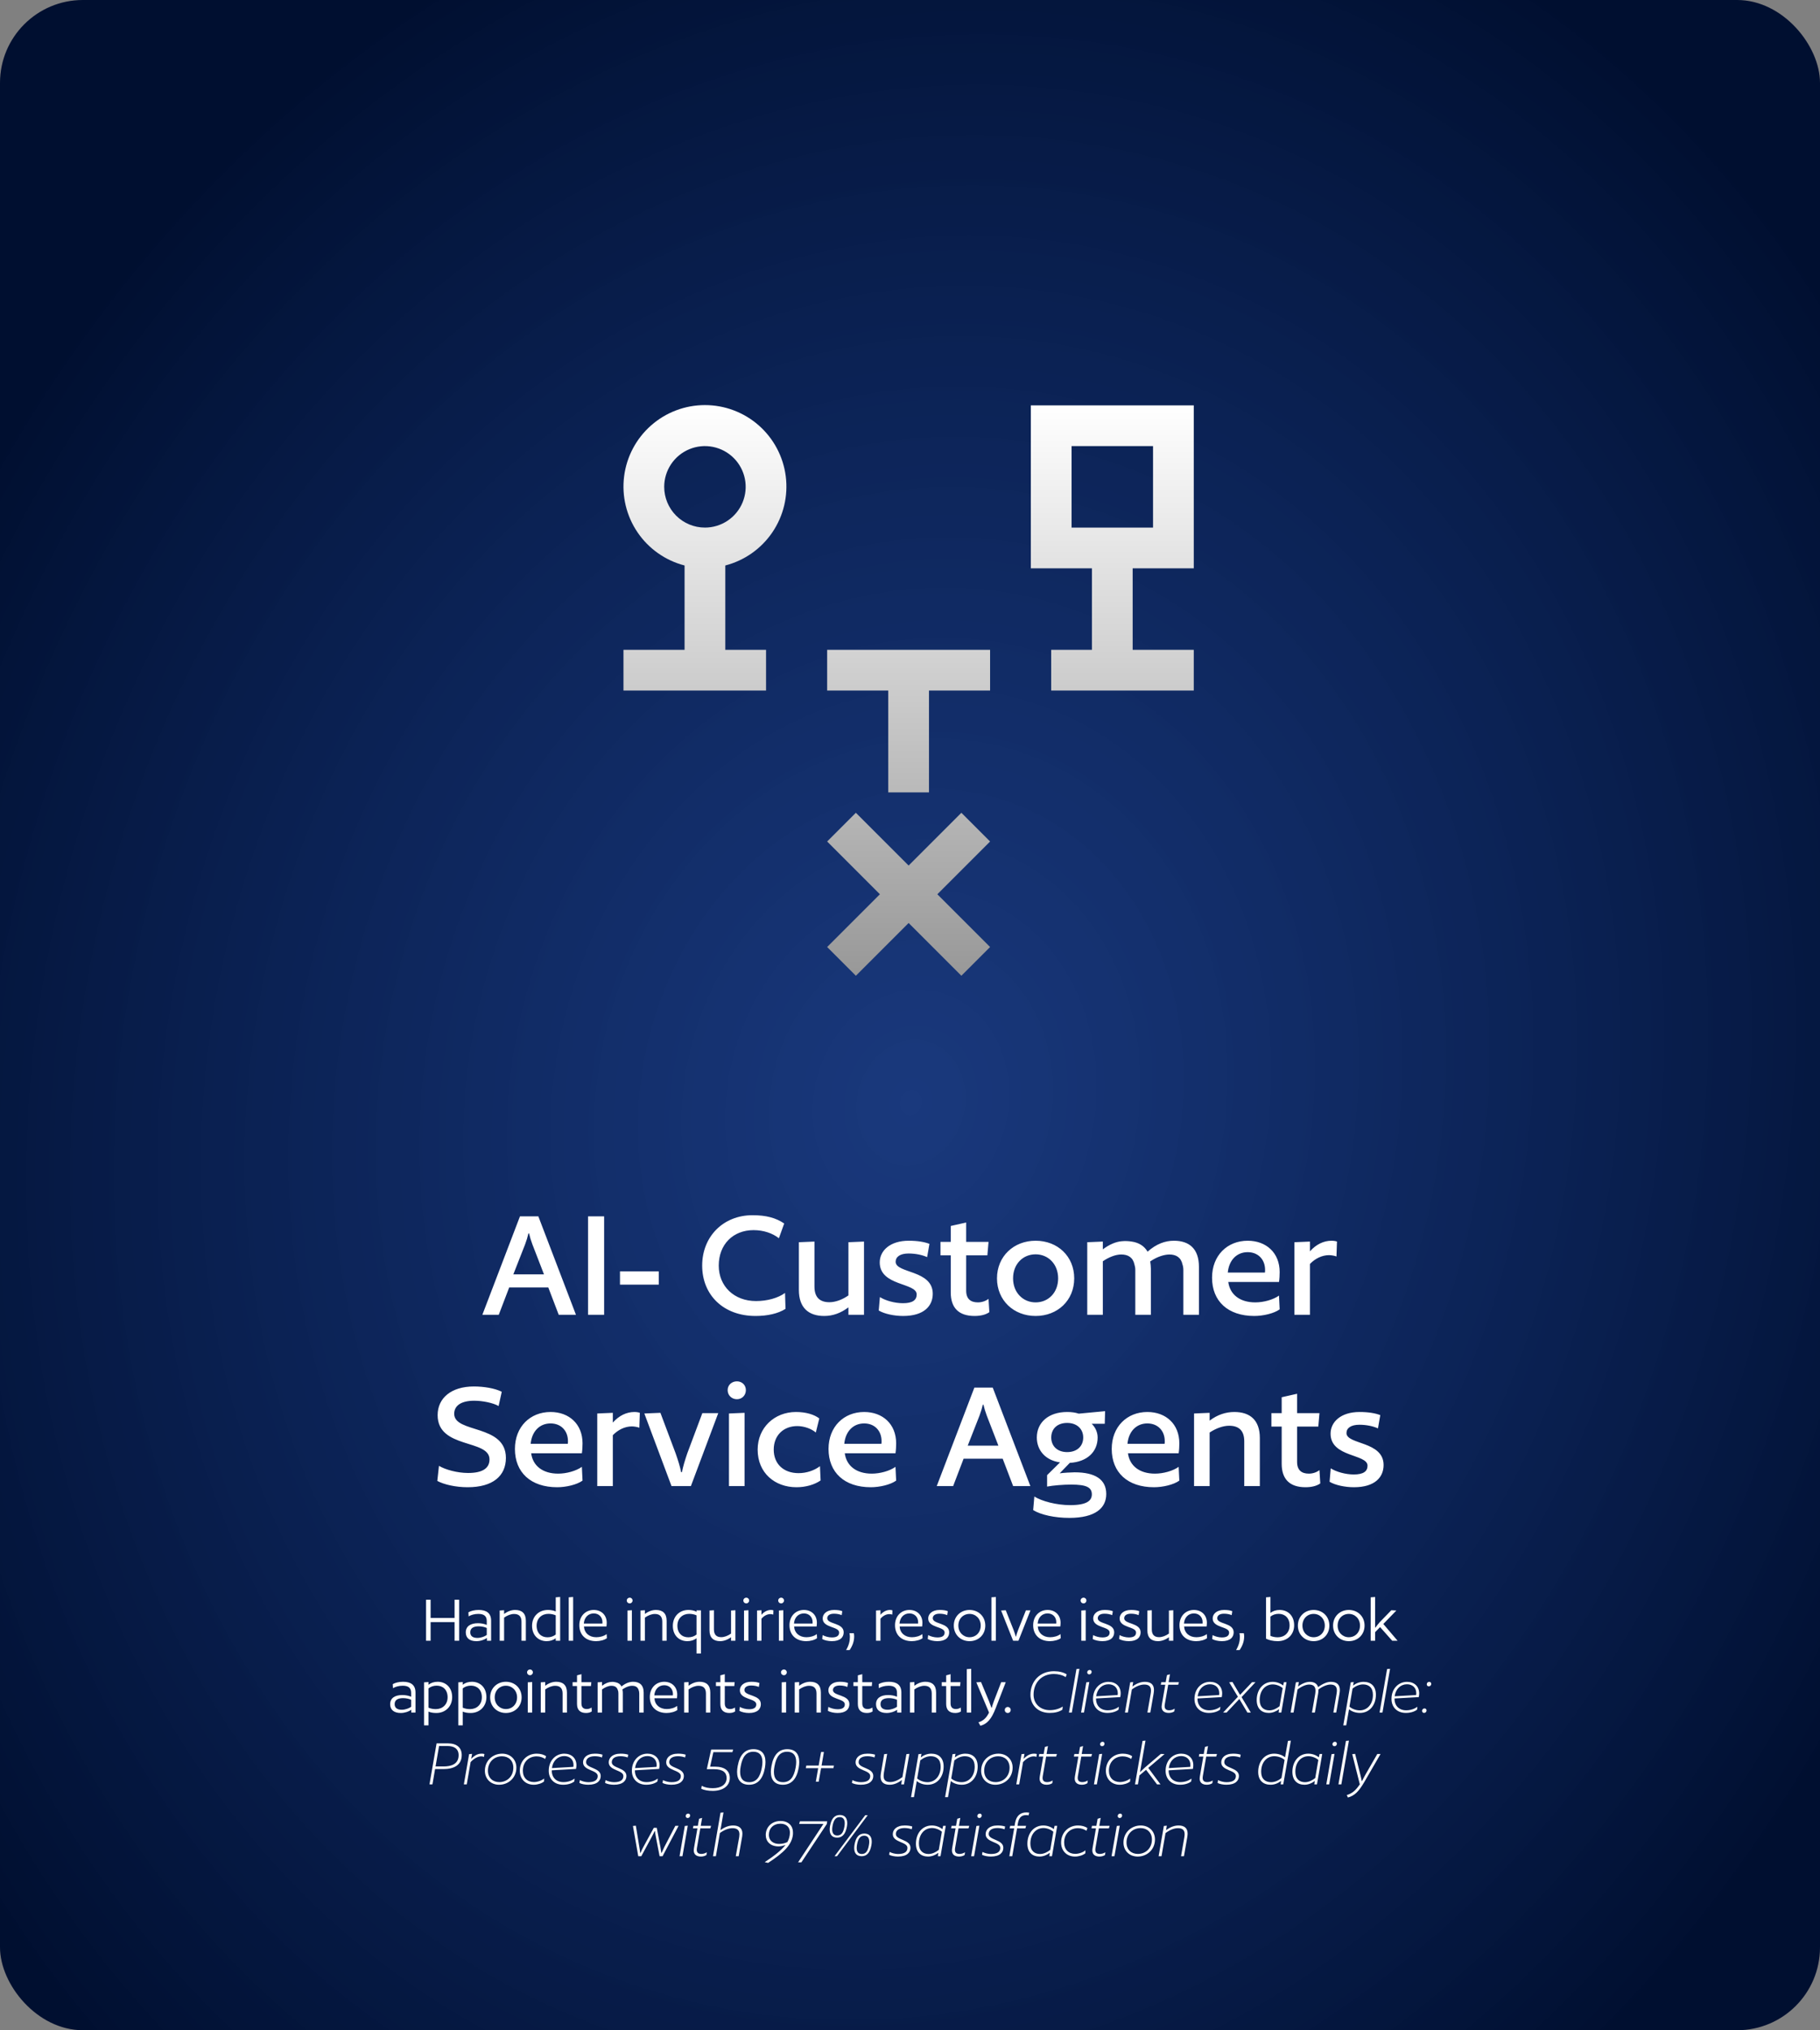 <svg width="659" height="735" viewBox="0 0 659 735" fill="none" xmlns="http://www.w3.org/2000/svg">
<rect x="0" y="0" width="659" height="735" fill="#808080" stroke="none"/>
<rect width="659" height="735" rx="30" fill="url(#paint0_radial_204_1421)"/>
<path d="M208.552 476H202.312L198.532 466.1H184.372L180.592 476H174.652L188.272 440.36H194.932L208.552 476ZM196.972 461.36L192.772 450.5C192.232 449.06 191.872 447.86 191.572 446.54H191.332C191.032 447.86 190.672 449.06 190.132 450.5L185.872 461.36H196.972ZM218.748 440.36V476H212.928V440.36H218.748ZM238.528 460.28V465.08H224.488V460.28H238.528ZM284.428 473.84C281.728 475.58 277.828 476.42 273.568 476.42C261.928 476.42 254.248 468.8 254.248 458.18C254.248 447.68 261.868 439.94 272.488 439.94C277.408 439.94 280.948 440.9 283.948 442.94L282.028 448.28C279.748 446.48 276.508 445.34 272.848 445.34C265.468 445.34 260.248 450.5 260.248 458.18C260.248 465.62 265.768 471.02 273.748 471.02C277.768 471.02 281.728 469.94 284.248 468.08L284.428 473.84ZM312.845 449.48V476H307.205V473.3C304.325 475.46 301.445 476.42 298.445 476.42C292.865 476.42 289.265 473.54 289.265 467V449.72L294.905 449.48V465.8C294.905 469.7 296.885 471.44 300.305 471.44C302.585 471.44 305.045 470.48 307.205 468.98V449.72L312.845 449.48ZM336.541 450.32L335.701 455.12C334.021 454.34 331.561 453.8 328.981 453.8C325.921 453.8 324.301 455 324.301 456.8C324.301 461.06 337.741 459.68 337.741 468.38C337.741 472.76 334.621 476.42 327.001 476.42C323.701 476.42 320.161 475.64 318.181 474.44L318.601 469.58C320.581 470.84 323.941 471.8 326.941 471.8C330.361 471.8 331.921 470.72 331.921 468.62C331.921 464.3 318.541 465.68 318.541 457.04C318.541 452.78 322.261 449.18 329.041 449.18C332.161 449.18 334.741 449.6 336.541 450.32ZM357.937 449.6L357.517 454.46H349.837V467.24C349.837 470.24 351.457 471.5 354.097 471.5C355.597 471.5 356.977 470.96 357.937 470.24L358.237 475.04C356.977 475.94 355.117 476.42 352.897 476.42C347.077 476.42 344.257 473.42 344.257 467.9V454.46H340.537V449.6H344.257V443.84L349.837 442.58V449.6H357.937ZM388.959 462.8C388.959 470.78 382.959 476.42 374.979 476.42C367.059 476.42 360.999 470.78 360.999 462.8C360.999 454.82 367.059 449.18 374.979 449.18C382.959 449.18 388.959 454.82 388.959 462.8ZM383.139 462.8C383.139 457.64 379.539 454.1 374.979 454.1C370.359 454.1 366.819 457.64 366.819 462.8C366.819 467.96 370.419 471.5 374.979 471.5C379.599 471.5 383.139 467.96 383.139 462.8ZM434.119 476H428.479V459.8C428.479 459.02 428.359 458.36 428.179 457.82C427.639 455.24 425.899 454.16 423.379 454.16C423.079 454.16 422.779 454.22 422.539 454.22C420.619 454.46 418.459 455.3 416.479 456.68C416.599 457.52 416.719 458.42 416.719 459.32V476H411.079V459.8C411.079 459.02 410.959 458.36 410.779 457.82C410.239 455.24 408.499 454.16 405.979 454.16C403.879 454.16 401.419 455.18 399.319 456.62V476H393.679V449.72L399.319 449.48V452.3C401.719 450.5 404.059 449.54 406.159 449.36C407.479 449.24 408.619 449.3 409.759 449.48C412.279 449.84 414.319 451.04 415.519 453.14C418.699 450.32 421.879 449.18 425.059 449.18C430.579 449.18 434.119 452.06 434.119 458.6V476ZM463.11 464.12H444.75C445.35 468.68 448.95 471.5 454.53 471.5C457.53 471.5 461.01 470.54 463.11 469.04L463.35 474.02C461.31 475.52 457.35 476.42 454.17 476.42C444.63 476.42 438.87 471.08 438.87 462.56C438.87 454.52 444.39 449.18 451.77 449.18C458.49 449.18 463.35 453.56 463.35 460.52C463.35 461.54 463.29 462.98 463.11 464.12ZM451.77 453.32C447.81 453.32 444.99 456.2 444.57 460.7H458.01C458.07 460.46 458.07 460.04 458.07 459.74C458.07 455.96 455.55 453.32 451.77 453.32ZM484.099 449.48L483.919 454.88C483.319 454.64 482.119 454.4 481.219 454.4C478.639 454.4 476.179 455.66 474.319 457.58V476H468.679V449.72L474.319 449.48V453.02C476.539 450.5 479.299 449.18 482.119 449.18C482.839 449.18 483.679 449.3 484.099 449.48ZM181.681 503.86L180.541 509.02C178.561 507.88 174.721 507.1 171.721 507.1C167.041 507.1 164.461 508.84 164.461 511.84C164.461 518.98 183.181 515.5 183.181 527.8C183.181 534.34 178.441 538.42 169.321 538.42C165.001 538.42 160.801 537.46 158.341 536.14L158.941 530.68C161.281 532.06 165.541 533.26 169.501 533.26C174.781 533.26 177.241 531.52 177.241 528.34C177.241 520.96 158.461 524.62 158.461 512.32C158.461 506.2 163.321 501.94 171.601 501.94C175.201 501.94 179.221 502.6 181.681 503.86ZM210.688 526.12H192.328C192.928 530.68 196.528 533.5 202.108 533.5C205.108 533.5 208.588 532.54 210.688 531.04L210.928 536.02C208.888 537.52 204.928 538.42 201.748 538.42C192.208 538.42 186.448 533.08 186.448 524.56C186.448 516.52 191.968 511.18 199.348 511.18C206.068 511.18 210.928 515.56 210.928 522.52C210.928 523.54 210.868 524.98 210.688 526.12ZM199.348 515.32C195.388 515.32 192.568 518.2 192.148 522.7H205.588C205.648 522.46 205.648 522.04 205.648 521.74C205.648 517.96 203.128 515.32 199.348 515.32ZM231.677 511.48L231.497 516.88C230.897 516.64 229.697 516.4 228.797 516.4C226.217 516.4 223.757 517.66 221.897 519.58V538H216.257V511.72L221.897 511.48V515.02C224.117 512.5 226.877 511.18 229.697 511.18C230.417 511.18 231.257 511.3 231.677 511.48ZM260.066 511.6L250.166 538H243.146L233.306 511.72L239.126 511.48L244.646 526.18C245.546 528.76 246.266 531.04 246.626 532.96H246.926C247.286 531.04 248.006 528.64 248.846 526.18L254.306 511.6H260.066ZM266.832 500.08C268.692 500.08 270.072 501.46 270.072 503.26C270.072 505.12 268.692 506.56 266.832 506.56C264.912 506.56 263.472 505.12 263.472 503.26C263.472 501.46 264.912 500.08 266.832 500.08ZM269.592 511.48V538H263.952V511.72L269.592 511.48ZM296.658 513.52L295.398 518.62C293.838 517.24 291.138 516.28 288.678 516.28C283.758 516.28 280.158 519.58 280.158 524.8C280.158 530.02 283.758 533.32 289.158 533.32C292.038 533.32 294.858 532.36 296.898 530.8L297.138 535.96C294.978 537.46 291.858 538.42 288.378 538.42C280.638 538.42 274.338 533.32 274.338 524.8C274.338 516.82 280.458 511.18 288.198 511.18C291.798 511.18 294.798 512.08 296.658 513.52ZM324.243 526.12H305.883C306.482 530.68 310.083 533.5 315.663 533.5C318.663 533.5 322.143 532.54 324.243 531.04L324.483 536.02C322.443 537.52 318.483 538.42 315.303 538.42C305.763 538.42 300.003 533.08 300.003 524.56C300.003 516.52 305.523 511.18 312.903 511.18C319.623 511.18 324.483 515.56 324.483 522.52C324.483 523.54 324.423 524.98 324.243 526.12ZM312.903 515.32C308.943 515.32 306.123 518.2 305.703 522.7H319.143C319.203 522.46 319.203 522.04 319.203 521.74C319.203 517.96 316.683 515.32 312.903 515.32ZM373.083 538H366.843L363.063 528.1H348.903L345.123 538H339.183L352.803 502.36H359.463L373.083 538ZM361.503 523.36L357.303 512.5C356.763 511.06 356.403 509.86 356.103 508.54H355.863C355.563 509.86 355.203 511.06 354.663 512.5L350.403 523.36H361.503ZM400.14 510.88L400.02 515.44H395.28C396.6 516.7 397.44 518.5 397.44 520.42C397.44 525.64 393.6 529.24 387.36 529.6L383.7 533.38C385.02 533.2 387.84 533.02 389.1 533.02C396.66 533.02 400.56 535.66 400.56 540.88C400.56 545.92 396.66 549.52 387.18 549.52C382.02 549.52 376.92 548.44 374.1 546.7L374.52 541.78C377.16 543.46 382.5 544.9 387.48 544.9C393.54 544.9 395.34 543.28 395.34 541C395.34 538.42 393.3 537.46 387.84 537.46C385.02 537.46 381.36 537.76 379.14 538.18V534.04L383.82 529.42C378.54 528.7 375.42 525.04 375.42 520.42C375.42 514.96 379.68 511.18 386.4 511.18C387.96 511.18 389.34 511.36 390.6 511.78L400.14 510.88ZM392.22 520.42C392.22 517.36 390 515.14 386.4 515.14C382.8 515.14 380.64 517.3 380.64 520.42C380.64 523.48 382.8 525.7 386.4 525.7C390 525.7 392.22 523.54 392.22 520.42ZM426.782 526.12H408.422C409.022 530.68 412.622 533.5 418.202 533.5C421.202 533.5 424.682 532.54 426.782 531.04L427.022 536.02C424.982 537.52 421.022 538.42 417.842 538.42C408.302 538.42 402.542 533.08 402.542 524.56C402.542 516.52 408.062 511.18 415.442 511.18C422.162 511.18 427.022 515.56 427.022 522.52C427.022 523.54 426.962 524.98 426.782 526.12ZM415.442 515.32C411.482 515.32 408.662 518.2 408.242 522.7H421.682C421.742 522.46 421.742 522.04 421.742 521.74C421.742 517.96 419.222 515.32 415.442 515.32ZM456.171 538H450.531V521.8C450.531 517.9 448.551 516.16 445.071 516.16C442.731 516.16 440.151 517.18 437.991 518.62V538H432.351V511.72L437.991 511.48V514.3C440.871 512.14 443.871 511.18 446.931 511.18C452.571 511.18 456.171 514.06 456.171 520.6V538ZM477.761 511.6L477.341 516.46H469.661V529.24C469.661 532.24 471.281 533.5 473.921 533.5C475.421 533.5 476.801 532.96 477.761 532.24L478.061 537.04C476.801 537.94 474.941 538.42 472.721 538.42C466.901 538.42 464.081 535.42 464.081 529.9V516.46H460.361V511.6H464.081V505.84L469.661 504.58V511.6H477.761ZM499.783 512.32L498.943 517.12C497.263 516.34 494.803 515.8 492.223 515.8C489.163 515.8 487.543 517 487.543 518.8C487.543 523.06 500.983 521.68 500.983 530.38C500.983 534.76 497.863 538.42 490.243 538.42C486.943 538.42 483.403 537.64 481.423 536.44L481.843 531.58C483.823 532.84 487.183 533.8 490.183 533.8C493.603 533.8 495.163 532.72 495.163 530.62C495.163 526.3 481.783 527.68 481.783 519.04C481.783 514.78 485.503 511.18 492.283 511.18C495.403 511.18 497.983 511.6 499.783 512.32Z" fill="white"/>
<path d="M166.247 579.15V594H164.597V587.25H155.922V594H154.272V579.15H155.922V585.75H164.597V579.15H166.247ZM177.827 594H176.302V593C175.377 593.65 173.952 594.15 172.477 594.15C170.002 594.15 168.652 592.975 168.652 590.975C168.652 588.725 170.402 587.65 173.102 587.65C174.227 587.65 175.552 587.925 176.252 588.275V586.875C176.252 585.025 175.202 584.275 173.177 584.275C171.777 584.275 170.477 584.675 169.677 585.175L169.602 583.7C170.502 583.175 171.852 582.85 173.327 582.85C176.177 582.85 177.827 584.025 177.827 586.725V594ZM176.252 591.9V589.375C175.552 589.025 174.402 588.775 173.352 588.775C171.477 588.775 170.277 589.4 170.277 590.95C170.277 592.4 171.352 592.975 172.852 592.975C174.127 592.975 175.527 592.45 176.252 591.9ZM190.403 594H188.828V587.1C188.828 585.175 187.878 584.3 186.128 584.3C184.953 584.3 183.653 584.825 182.528 585.625V594H180.928V583.05L182.528 582.95V584.3C183.878 583.3 185.228 582.85 186.528 582.85C188.953 582.85 190.403 584.05 190.403 586.75V594ZM202.826 578.15V594H201.226V593.1C200.276 593.8 199.151 594.15 197.926 594.15C195.026 594.15 192.651 592.1 192.651 588.575C192.651 585.225 195.026 582.85 198.401 582.85C199.426 582.85 200.451 583.025 201.226 583.4V578.275L202.826 578.15ZM201.226 584.8C200.551 584.475 199.501 584.25 198.576 584.25C196.201 584.25 194.301 585.85 194.301 588.55C194.301 591.225 195.976 592.75 198.226 592.75C199.351 592.75 200.351 592.425 201.226 591.75V584.8ZM207.528 578.15V594H205.928V578.275L207.528 578.15ZM219.59 588.825H211.44C211.59 591.2 213.34 592.725 215.915 592.725C217.29 592.725 218.765 592.3 219.665 591.575L219.74 593.075C218.89 593.725 217.265 594.15 215.84 594.15C212.19 594.15 209.765 591.95 209.765 588.375C209.765 585.075 211.99 582.85 214.99 582.85C217.74 582.85 219.69 584.7 219.69 587.5C219.69 587.9 219.64 588.425 219.59 588.825ZM214.99 584.1C213.015 584.1 211.565 585.525 211.39 587.775H218.115C218.14 587.65 218.14 587.475 218.14 587.3C218.14 585.45 216.89 584.1 214.99 584.1ZM228.018 578.4C228.593 578.4 229.043 578.85 229.043 579.425C229.043 580.025 228.593 580.475 228.018 580.475C227.418 580.475 226.943 580.025 226.943 579.425C226.943 578.85 227.418 578.4 228.018 578.4ZM228.793 582.95V594H227.193V583.05L228.793 582.95ZM241.379 594H239.804V587.1C239.804 585.175 238.854 584.3 237.104 584.3C235.929 584.3 234.629 584.825 233.504 585.625V594H231.904V583.05L233.504 582.95V584.3C234.854 583.3 236.204 582.85 237.504 582.85C239.929 582.85 241.379 584.05 241.379 586.75V594ZM253.802 583V598.625H252.202V593.1C251.227 593.825 250.127 594.15 248.877 594.15C245.952 594.15 243.627 592.125 243.627 588.6C243.627 585.225 245.977 582.85 249.252 582.85C250.327 582.85 251.402 583.05 252.202 583.525V583H253.802ZM252.202 584.8C251.527 584.475 250.477 584.25 249.552 584.25C247.177 584.25 245.277 585.85 245.277 588.55C245.277 591.225 246.952 592.75 249.227 592.75C250.327 592.75 251.377 592.425 252.202 591.75V584.8ZM266.279 582.95V594H264.704V592.725C263.354 593.7 262.004 594.15 260.754 594.15C258.379 594.15 256.904 592.95 256.904 590.25V583.05L258.504 582.95V589.875C258.504 591.825 259.454 592.7 261.154 592.7C262.304 592.7 263.579 592.2 264.704 591.4V583.05L266.279 582.95ZM270.229 578.4C270.804 578.4 271.254 578.85 271.254 579.425C271.254 580.025 270.804 580.475 270.229 580.475C269.629 580.475 269.154 580.025 269.154 579.425C269.154 578.85 269.629 578.4 270.229 578.4ZM271.004 582.95V594H269.404V583.05L271.004 582.95ZM280.041 583L279.991 584.525C279.716 584.425 279.266 584.35 278.916 584.35C277.716 584.35 276.566 585.025 275.716 586.025V594H274.116V583.05L275.716 582.95V584.6C276.616 583.525 277.866 582.85 279.141 582.85C279.466 582.85 279.841 582.9 280.041 583ZM282.852 578.4C283.427 578.4 283.877 578.85 283.877 579.425C283.877 580.025 283.427 580.475 282.852 580.475C282.252 580.475 281.777 580.025 281.777 579.425C281.777 578.85 282.252 578.4 282.852 578.4ZM283.627 582.95V594H282.027V583.05L283.627 582.95ZM295.688 588.825H287.538C287.688 591.2 289.438 592.725 292.013 592.725C293.388 592.725 294.863 592.3 295.763 591.575L295.838 593.075C294.988 593.725 293.363 594.15 291.938 594.15C288.288 594.15 285.863 591.95 285.863 588.375C285.863 585.075 288.088 582.85 291.088 582.85C293.838 582.85 295.788 584.7 295.788 587.5C295.788 587.9 295.738 588.425 295.688 588.825ZM291.088 584.1C289.113 584.1 287.663 585.525 287.488 587.775H294.213C294.238 587.65 294.238 587.475 294.238 587.3C294.238 585.45 292.988 584.1 291.088 584.1ZM304.986 583.3L304.761 584.725C304.061 584.425 303.111 584.2 301.986 584.2C300.386 584.2 299.536 584.875 299.536 585.85C299.536 588.1 305.486 587.4 305.486 590.95C305.486 592.7 304.261 594.15 301.211 594.15C299.911 594.15 298.536 593.85 297.711 593.375L297.861 591.95C298.711 592.425 300.036 592.8 301.211 592.8C303.011 592.8 303.836 592.175 303.836 591.025C303.836 588.75 297.886 589.425 297.886 585.925C297.886 584.325 299.286 582.85 302.011 582.85C303.311 582.85 304.261 583 304.986 583.3ZM306.359 597.375C307.359 595.675 307.734 594.15 307.734 592.65C307.734 592.25 307.709 591.75 307.584 591.275H309.159C309.259 591.6 309.284 592.075 309.284 592.45C309.284 594.15 308.709 595.8 307.634 597.375H306.359ZM323.132 583L323.082 584.525C322.807 584.425 322.357 584.35 322.007 584.35C320.807 584.35 319.657 585.025 318.807 586.025V594H317.207V583.05L318.807 582.95V584.6C319.707 583.525 320.957 582.85 322.232 582.85C322.557 582.85 322.932 582.9 323.132 583ZM333.896 588.825H325.746C325.896 591.2 327.646 592.725 330.221 592.725C331.596 592.725 333.071 592.3 333.971 591.575L334.046 593.075C333.196 593.725 331.571 594.15 330.146 594.15C326.496 594.15 324.071 591.95 324.071 588.375C324.071 585.075 326.296 582.85 329.296 582.85C332.046 582.85 333.996 584.7 333.996 587.5C333.996 587.9 333.946 588.425 333.896 588.825ZM329.296 584.1C327.321 584.1 325.871 585.525 325.696 587.775H332.421C332.446 587.65 332.446 587.475 332.446 587.3C332.446 585.45 331.196 584.1 329.296 584.1ZM343.194 583.3L342.969 584.725C342.269 584.425 341.319 584.2 340.194 584.2C338.594 584.2 337.744 584.875 337.744 585.85C337.744 588.1 343.694 587.4 343.694 590.95C343.694 592.7 342.469 594.15 339.419 594.15C338.119 594.15 336.744 593.85 335.919 593.375L336.069 591.95C336.919 592.425 338.244 592.8 339.419 592.8C341.219 592.8 342.044 592.175 342.044 591.025C342.044 588.75 336.094 589.425 336.094 585.925C336.094 584.325 337.494 582.85 340.219 582.85C341.519 582.85 342.469 583 343.194 583.3ZM356.761 588.5C356.761 591.825 354.286 594.15 351.061 594.15C347.861 594.15 345.361 591.825 345.361 588.5C345.361 585.175 347.861 582.85 351.061 582.85C354.286 582.85 356.761 585.175 356.761 588.5ZM355.111 588.5C355.111 586 353.286 584.275 351.061 584.275C348.786 584.275 347.011 586 347.011 588.5C347.011 591 348.836 592.725 351.061 592.725C353.361 592.725 355.111 591 355.111 588.5ZM360.58 578.15V594H358.98V578.275L360.58 578.15ZM373.117 583L368.767 594H366.842L362.492 583.05L364.167 582.95L366.967 590C367.292 590.875 367.617 591.8 367.792 592.475H367.892C368.042 591.8 368.367 590.85 368.692 590L371.467 583H373.117ZM383.921 588.825H375.771C375.921 591.2 377.671 592.725 380.246 592.725C381.621 592.725 383.096 592.3 383.996 591.575L384.071 593.075C383.221 593.725 381.596 594.15 380.171 594.15C376.521 594.15 374.096 591.95 374.096 588.375C374.096 585.075 376.321 582.85 379.321 582.85C382.071 582.85 384.021 584.7 384.021 587.5C384.021 587.9 383.971 588.425 383.921 588.825ZM379.321 584.1C377.346 584.1 375.896 585.525 375.721 587.775H382.446C382.471 587.65 382.471 587.475 382.471 587.3C382.471 585.45 381.221 584.1 379.321 584.1ZM392.349 578.4C392.924 578.4 393.374 578.85 393.374 579.425C393.374 580.025 392.924 580.475 392.349 580.475C391.749 580.475 391.274 580.025 391.274 579.425C391.274 578.85 391.749 578.4 392.349 578.4ZM393.124 582.95V594H391.524V583.05L393.124 582.95ZM402.936 583.3L402.711 584.725C402.011 584.425 401.061 584.2 399.936 584.2C398.336 584.2 397.486 584.875 397.486 585.85C397.486 588.1 403.436 587.4 403.436 590.95C403.436 592.7 402.211 594.15 399.161 594.15C397.861 594.15 396.486 593.85 395.661 593.375L395.811 591.95C396.661 592.425 397.986 592.8 399.161 592.8C400.961 592.8 401.786 592.175 401.786 591.025C401.786 588.75 395.836 589.425 395.836 585.925C395.836 584.325 397.236 582.85 399.961 582.85C401.261 582.85 402.211 583 402.936 583.3ZM412.506 583.3L412.281 584.725C411.581 584.425 410.631 584.2 409.506 584.2C407.906 584.2 407.056 584.875 407.056 585.85C407.056 588.1 413.006 587.4 413.006 590.95C413.006 592.7 411.781 594.15 408.731 594.15C407.431 594.15 406.056 593.85 405.231 593.375L405.381 591.95C406.231 592.425 407.556 592.8 408.731 592.8C410.531 592.8 411.356 592.175 411.356 591.025C411.356 588.75 405.406 589.425 405.406 585.925C405.406 584.325 406.806 582.85 409.531 582.85C410.831 582.85 411.781 583 412.506 583.3ZM424.824 582.95V594H423.249V592.725C421.899 593.7 420.549 594.15 419.299 594.15C416.924 594.15 415.449 592.95 415.449 590.25V583.05L417.049 582.95V589.875C417.049 591.825 417.999 592.7 419.699 592.7C420.849 592.7 422.124 592.2 423.249 591.4V583.05L424.824 582.95ZM436.899 588.825H428.749C428.899 591.2 430.649 592.725 433.224 592.725C434.599 592.725 436.074 592.3 436.974 591.575L437.049 593.075C436.199 593.725 434.574 594.15 433.149 594.15C429.499 594.15 427.074 591.95 427.074 588.375C427.074 585.075 429.299 582.85 432.299 582.85C435.049 582.85 436.999 584.7 436.999 587.5C436.999 587.9 436.949 588.425 436.899 588.825ZM432.299 584.1C430.324 584.1 428.874 585.525 428.699 587.775H435.424C435.449 587.65 435.449 587.475 435.449 587.3C435.449 585.45 434.199 584.1 432.299 584.1ZM446.197 583.3L445.972 584.725C445.272 584.425 444.322 584.2 443.197 584.2C441.597 584.2 440.747 584.875 440.747 585.85C440.747 588.1 446.697 587.4 446.697 590.95C446.697 592.7 445.472 594.15 442.422 594.15C441.122 594.15 439.747 593.85 438.922 593.375L439.072 591.95C439.922 592.425 441.247 592.8 442.422 592.8C444.222 592.8 445.047 592.175 445.047 591.025C445.047 588.75 439.097 589.425 439.097 585.925C439.097 584.325 440.497 582.85 443.222 582.85C444.522 582.85 445.472 583 446.197 583.3ZM447.57 597.375C448.57 595.675 448.945 594.15 448.945 592.65C448.945 592.25 448.92 591.75 448.795 591.275H450.37C450.47 591.6 450.495 592.075 450.495 592.45C450.495 594.15 449.92 595.8 448.845 597.375H447.57ZM468.593 588.4C468.593 591.775 466.168 594.15 462.618 594.15C460.943 594.15 459.418 593.775 458.418 593.25V578.275L460.018 578.15V583.9C460.993 583.175 462.118 582.85 463.343 582.85C466.293 582.85 468.593 584.875 468.593 588.4ZM466.943 588.45C466.943 585.775 465.268 584.25 462.993 584.25C461.893 584.25 460.843 584.575 460.018 585.25V592.225C460.718 592.55 461.668 592.75 462.668 592.75C465.043 592.75 466.943 591.15 466.943 588.45ZM481.346 588.5C481.346 591.825 478.871 594.15 475.646 594.15C472.446 594.15 469.946 591.825 469.946 588.5C469.946 585.175 472.446 582.85 475.646 582.85C478.871 582.85 481.346 585.175 481.346 588.5ZM479.696 588.5C479.696 586 477.871 584.275 475.646 584.275C473.371 584.275 471.596 586 471.596 588.5C471.596 591 473.421 592.725 475.646 592.725C477.946 592.725 479.696 591 479.696 588.5ZM494.09 588.5C494.09 591.825 491.615 594.15 488.39 594.15C485.19 594.15 482.69 591.825 482.69 588.5C482.69 585.175 485.19 582.85 488.39 582.85C491.615 582.85 494.09 585.175 494.09 588.5ZM492.44 588.5C492.44 586 490.615 584.275 488.39 584.275C486.115 584.275 484.34 586 484.34 588.5C484.34 591 486.165 592.725 488.39 592.725C490.69 592.725 492.44 591 492.44 588.5ZM505.609 583.05L500.884 587.925L506.059 594H504.109L499.709 589.05L497.909 590.9V594H496.309V578.275L497.909 578.15V589.25H498.009C498.384 588.725 498.934 588.025 499.559 587.3L503.784 582.95L505.609 583.05ZM150.446 620H148.921V619C147.996 619.65 146.571 620.15 145.096 620.15C142.621 620.15 141.271 618.975 141.271 616.975C141.271 614.725 143.021 613.65 145.721 613.65C146.846 613.65 148.171 613.925 148.871 614.275V612.875C148.871 611.025 147.821 610.275 145.796 610.275C144.396 610.275 143.096 610.675 142.296 611.175L142.221 609.7C143.121 609.175 144.471 608.85 145.946 608.85C148.796 608.85 150.446 610.025 150.446 612.725V620ZM148.871 617.9V615.375C148.171 615.025 147.021 614.775 145.971 614.775C144.096 614.775 142.896 615.4 142.896 616.95C142.896 618.4 143.971 618.975 145.471 618.975C146.746 618.975 148.146 618.45 148.871 617.9ZM163.723 614.425C163.723 617.75 161.323 620.15 158.023 620.15C156.873 620.15 155.948 620 155.148 619.65V624.625H153.548V609.05L155.148 608.95V609.925C156.073 609.2 157.198 608.85 158.473 608.85C161.398 608.85 163.723 610.875 163.723 614.425ZM162.073 614.45C162.073 611.775 160.398 610.25 158.123 610.25C157.023 610.25 155.973 610.575 155.148 611.25V618.225C155.848 618.55 156.798 618.75 157.798 618.75C160.173 618.75 162.073 617.15 162.073 614.45ZM176.125 614.425C176.125 617.75 173.725 620.15 170.425 620.15C169.275 620.15 168.35 620 167.55 619.65V624.625H165.95V609.05L167.55 608.95V609.925C168.475 609.2 169.6 608.85 170.875 608.85C173.8 608.85 176.125 610.875 176.125 614.425ZM174.475 614.45C174.475 611.775 172.8 610.25 170.525 610.25C169.425 610.25 168.375 610.575 167.55 611.25V618.225C168.25 618.55 169.2 618.75 170.2 618.75C172.575 618.75 174.475 617.15 174.475 614.45ZM188.877 614.5C188.877 617.825 186.402 620.15 183.177 620.15C179.977 620.15 177.477 617.825 177.477 614.5C177.477 611.175 179.977 608.85 183.177 608.85C186.402 608.85 188.877 611.175 188.877 614.5ZM187.227 614.5C187.227 612 185.402 610.275 183.177 610.275C180.902 610.275 179.127 612 179.127 614.5C179.127 617 180.952 618.725 183.177 618.725C185.477 618.725 187.227 617 187.227 614.5ZM191.921 604.4C192.496 604.4 192.946 604.85 192.946 605.425C192.946 606.025 192.496 606.475 191.921 606.475C191.321 606.475 190.846 606.025 190.846 605.425C190.846 604.85 191.321 604.4 191.921 604.4ZM192.696 608.95V620H191.096V609.05L192.696 608.95ZM205.283 620H203.708V613.1C203.708 611.175 202.758 610.3 201.008 610.3C199.833 610.3 198.533 610.825 197.408 611.625V620H195.808V609.05L197.408 608.95V610.3C198.758 609.3 200.108 608.85 201.408 608.85C203.833 608.85 205.283 610.05 205.283 612.75V620ZM214.106 609L213.981 610.4H210.531V616.7C210.531 618.125 211.281 618.725 212.481 618.725C213.156 618.725 213.781 618.475 214.206 618.175L214.281 619.575C213.806 619.95 213.031 620.15 212.206 620.15C210.081 620.15 208.931 619.05 208.931 616.9V610.4H207.331V609H208.931V606.525L210.531 606.1V609H214.106ZM233.064 620H231.464V613.1C231.464 612.625 231.389 612.225 231.264 611.9C230.939 610.775 230.114 610.3 228.889 610.3C228.714 610.3 228.564 610.325 228.389 610.325C227.439 610.45 226.389 610.9 225.364 611.625C225.464 612 225.514 612.45 225.514 612.9V620H223.914V613.1C223.914 612.625 223.864 612.225 223.714 611.9C223.414 610.775 222.589 610.3 221.364 610.3C220.289 610.3 219.089 610.825 217.989 611.625V620H216.389V609.05L217.989 608.95V610.3C219.214 609.375 220.389 608.925 221.414 608.9C221.989 608.85 222.514 608.925 222.989 609.05C223.914 609.25 224.614 609.725 225.039 610.55C226.539 609.325 227.964 608.85 229.264 608.85C231.589 608.85 233.064 610.05 233.064 612.75V620ZM245.115 614.825H236.965C237.115 617.2 238.865 618.725 241.44 618.725C242.815 618.725 244.29 618.3 245.19 617.575L245.265 619.075C244.415 619.725 242.79 620.15 241.365 620.15C237.715 620.15 235.29 617.95 235.29 614.375C235.29 611.075 237.515 608.85 240.515 608.85C243.265 608.85 245.215 610.7 245.215 613.5C245.215 613.9 245.165 614.425 245.115 614.825ZM240.515 610.1C238.54 610.1 237.09 611.525 236.915 613.775H243.64C243.665 613.65 243.665 613.475 243.665 613.3C243.665 611.45 242.415 610.1 240.515 610.1ZM257.188 620H255.613V613.1C255.613 611.175 254.663 610.3 252.913 610.3C251.738 610.3 250.438 610.825 249.313 611.625V620H247.713V609.05L249.313 608.95V610.3C250.663 609.3 252.013 608.85 253.313 608.85C255.738 608.85 257.188 610.05 257.188 612.75V620ZM266.01 609L265.885 610.4H262.435V616.7C262.435 618.125 263.185 618.725 264.385 618.725C265.06 618.725 265.685 618.475 266.11 618.175L266.185 619.575C265.71 619.95 264.935 620.15 264.11 620.15C261.985 620.15 260.835 619.05 260.835 616.9V610.4H259.235V609H260.835V606.525L262.435 606.1V609H266.01ZM274.994 609.3L274.769 610.725C274.069 610.425 273.119 610.2 271.994 610.2C270.394 610.2 269.544 610.875 269.544 611.85C269.544 614.1 275.494 613.4 275.494 616.95C275.494 618.7 274.269 620.15 271.219 620.15C269.919 620.15 268.544 619.85 267.719 619.375L267.869 617.95C268.719 618.425 270.044 618.8 271.219 618.8C273.019 618.8 273.844 618.175 273.844 617.025C273.844 614.75 267.894 615.425 267.894 611.925C267.894 610.325 269.294 608.85 272.019 608.85C273.319 608.85 274.269 609 274.994 609.3ZM283.865 604.4C284.44 604.4 284.89 604.85 284.89 605.425C284.89 606.025 284.44 606.475 283.865 606.475C283.265 606.475 282.79 606.025 282.79 605.425C282.79 604.85 283.265 604.4 283.865 604.4ZM284.64 608.95V620H283.04V609.05L284.64 608.95ZM297.227 620H295.652V613.1C295.652 611.175 294.702 610.3 292.952 610.3C291.777 610.3 290.477 610.825 289.352 611.625V620H287.752V609.05L289.352 608.95V610.3C290.702 609.3 292.052 608.85 293.352 608.85C295.777 608.85 297.227 610.05 297.227 612.75V620ZM307.049 609.3L306.824 610.725C306.124 610.425 305.174 610.2 304.049 610.2C302.449 610.2 301.599 610.875 301.599 611.85C301.599 614.1 307.549 613.4 307.549 616.95C307.549 618.7 306.324 620.15 303.274 620.15C301.974 620.15 300.599 619.85 299.774 619.375L299.924 617.95C300.774 618.425 302.099 618.8 303.274 618.8C305.074 618.8 305.899 618.175 305.899 617.025C305.899 614.75 299.949 615.425 299.949 611.925C299.949 610.325 301.349 608.85 304.074 608.85C305.374 608.85 306.324 609 307.049 609.3ZM315.791 609L315.666 610.4H312.216V616.7C312.216 618.125 312.966 618.725 314.166 618.725C314.841 618.725 315.466 618.475 315.891 618.175L315.966 619.575C315.491 619.95 314.716 620.15 313.891 620.15C311.766 620.15 310.616 619.05 310.616 616.9V610.4H309.016V609H310.616V606.525L312.216 606.1V609H315.791ZM326.374 620H324.849V619C323.924 619.65 322.499 620.15 321.024 620.15C318.549 620.15 317.199 618.975 317.199 616.975C317.199 614.725 318.949 613.65 321.649 613.65C322.774 613.65 324.099 613.925 324.799 614.275V612.875C324.799 611.025 323.749 610.275 321.724 610.275C320.324 610.275 319.024 610.675 318.224 611.175L318.149 609.7C319.049 609.175 320.399 608.85 321.874 608.85C324.724 608.85 326.374 610.025 326.374 612.725V620ZM324.799 617.9V615.375C324.099 615.025 322.949 614.775 321.899 614.775C320.024 614.775 318.824 615.4 318.824 616.95C318.824 618.4 319.899 618.975 321.399 618.975C322.674 618.975 324.074 618.45 324.799 617.9ZM338.95 620H337.375V613.1C337.375 611.175 336.425 610.3 334.675 610.3C333.5 610.3 332.2 610.825 331.075 611.625V620H329.475V609.05L331.075 608.95V610.3C332.425 609.3 333.775 608.85 335.075 608.85C337.5 608.85 338.95 610.05 338.95 612.75V620ZM347.773 609L347.648 610.4H344.198V616.7C344.198 618.125 344.948 618.725 346.148 618.725C346.823 618.725 347.448 618.475 347.873 618.175L347.948 619.575C347.473 619.95 346.698 620.15 345.873 620.15C343.748 620.15 342.598 619.05 342.598 616.9V610.4H340.998V609H342.598V606.525L344.198 606.1V609H347.773ZM351.656 604.15V620H350.056V604.275L351.656 604.15ZM364.168 609L360.568 618.3C358.993 622.475 357.343 624.15 354.993 624.775L354.293 623.525C356.143 622.95 357.193 621.85 358.118 620L353.518 609.05L355.218 608.95L358.118 615.9C358.468 616.775 358.818 617.725 358.993 618.275H359.093C359.243 617.725 359.543 616.775 359.868 615.875L362.518 609H364.168ZM364.892 617.975C365.492 617.975 365.967 618.45 365.967 619.05C365.967 619.675 365.492 620.15 364.892 620.15C364.267 620.15 363.817 619.675 363.817 619.075C363.817 618.45 364.292 617.975 364.892 617.975ZM384.665 618.975C383.39 619.775 381.965 620.125 380.065 620.125C375.69 620.125 373.115 617.125 373.115 613.575C373.115 608.65 376.54 605.025 381.615 605.025C383.49 605.025 385.165 605.45 386.24 606.175L385.865 607.175C384.94 606.475 383.14 606.025 381.615 606.025C377.115 606.025 374.24 609.2 374.24 613.525C374.24 616.8 376.665 619.125 380.14 619.125C381.89 619.125 383.565 618.65 384.815 617.8L384.665 618.975ZM390.848 604.15L388.098 620H387.048L389.773 604.25L390.848 604.15ZM394.568 604.575C394.993 604.575 395.268 604.875 395.268 605.275C395.268 605.775 394.893 606.175 394.393 606.175C393.968 606.175 393.668 605.85 393.668 605.45C393.668 604.95 394.068 604.575 394.568 604.575ZM394.418 608.95L392.493 620H391.443L393.343 609.05L394.418 608.95ZM405.637 614.4L396.862 614.9C396.812 617.55 398.537 619.175 401.062 619.175C402.737 619.175 404.112 618.65 405.137 617.9L405.012 618.95C404.062 619.675 402.662 620.125 400.962 620.125C397.737 620.125 395.762 618 395.762 615.075C395.762 611.325 398.312 608.875 401.387 608.875C403.962 608.875 405.787 610.475 405.787 613.05C405.787 613.45 405.737 613.975 405.637 614.4ZM401.362 609.75C399.112 609.75 397.262 611.4 396.912 614.1L404.687 613.65C404.712 613.5 404.737 613.225 404.737 613C404.737 610.975 403.337 609.75 401.362 609.75ZM416.511 620H415.461L416.636 613.25C416.711 612.85 416.761 612.325 416.761 612.025C416.761 610.55 415.986 609.85 414.336 609.85C412.936 609.85 411.436 610.45 409.836 611.625L408.386 620H407.336L409.236 609.05L410.311 608.95L410.036 610.575C411.561 609.425 413.061 608.875 414.561 608.875C416.661 608.875 417.836 609.85 417.836 611.8C417.836 612.1 417.786 612.65 417.711 613.1L416.511 620ZM422.536 606.45L423.636 606.125L423.136 609H426.886L426.611 609.925H422.986L421.761 616.975C421.486 618.525 422.086 619.175 423.361 619.175C424.086 619.175 424.811 618.925 425.336 618.575L425.211 619.55C424.761 619.9 423.986 620.125 423.211 620.125C421.561 620.125 420.611 619.35 420.611 617.875C420.611 617.625 420.636 617.4 420.686 617.125L421.936 609.925H420.311L420.486 609H422.086L422.536 606.45ZM442.38 614.4L433.605 614.9C433.555 617.55 435.28 619.175 437.805 619.175C439.48 619.175 440.855 618.65 441.88 617.9L441.755 618.95C440.805 619.675 439.405 620.125 437.705 620.125C434.48 620.125 432.505 618 432.505 615.075C432.505 611.325 435.055 608.875 438.13 608.875C440.705 608.875 442.53 610.475 442.53 613.05C442.53 613.45 442.48 613.975 442.38 614.4ZM438.105 609.75C435.855 609.75 434.005 611.4 433.655 614.1L441.43 613.65C441.455 613.5 441.48 613.225 441.48 613C441.48 610.975 440.08 609.75 438.105 609.75ZM454.604 609L449.554 614.4L452.904 620H451.679L448.754 615.075L444.129 620H442.879L448.229 614.275L445.079 609.05L446.254 608.925L449.004 613.6L453.354 609H454.604ZM465.84 609L463.94 620H462.99L463.14 618.775C462.09 619.575 460.815 620.125 459.415 620.125C456.84 620.125 455.04 618.575 455.04 615.475C455.04 611.625 457.415 608.875 460.79 608.875C462.165 608.875 463.565 609.35 464.615 610.2L464.89 609H465.84ZM464.44 611.15C463.615 610.4 462.165 609.8 460.865 609.8C458.19 609.8 456.115 611.95 456.115 615.425C456.115 618.05 457.615 619.2 459.615 619.2C460.965 619.2 462.29 618.525 463.315 617.7L464.44 611.15ZM483.822 620H482.797L483.947 613.25C484.022 612.85 484.072 612.325 484.072 612.025C484.072 610.55 483.297 609.85 481.722 609.85C480.622 609.85 478.972 610.45 477.397 611.625C477.422 612.05 477.347 612.725 477.272 613.175L476.097 620H475.047L476.222 613.25C476.297 612.85 476.322 612.325 476.322 612.025C476.322 610.55 475.522 609.85 474.022 609.85C472.897 609.85 471.397 610.45 469.822 611.625L468.372 620H467.322L469.222 609.05L470.297 608.95L469.997 610.575C471.547 609.425 473.022 608.875 474.272 608.875C475.922 608.875 476.947 609.625 477.272 610.775C479.272 609.325 480.722 608.875 481.922 608.875C483.972 608.875 485.147 609.85 485.147 611.825C485.147 612.125 485.097 612.65 485.022 613.1L483.822 620ZM498.195 613.525C498.195 617.375 495.82 620.125 492.445 620.125C490.895 620.125 489.495 619.65 488.47 618.8L487.445 624.625H486.395L489.095 609.05L490.17 608.95L489.92 610.225C490.97 609.425 492.27 608.875 493.72 608.875C496.395 608.875 498.195 610.425 498.195 613.525ZM497.12 613.575C497.12 610.95 495.62 609.8 493.52 609.8C492.12 609.8 490.77 610.475 489.745 611.3L488.62 617.85C489.445 618.6 490.895 619.2 492.37 619.2C495.02 619.2 497.12 617.05 497.12 613.575ZM503.324 604.15L500.574 620H499.524L502.249 604.25L503.324 604.15ZM513.718 614.4L504.943 614.9C504.893 617.55 506.618 619.175 509.143 619.175C510.818 619.175 512.193 618.65 513.218 617.9L513.093 618.95C512.143 619.675 510.743 620.125 509.043 620.125C505.818 620.125 503.843 618 503.843 615.075C503.843 611.325 506.393 608.875 509.468 608.875C512.043 608.875 513.868 610.475 513.868 613.05C513.868 613.45 513.818 613.975 513.718 614.4ZM509.443 609.75C507.193 609.75 505.343 611.4 504.993 614.1L512.768 613.65C512.793 613.5 512.818 613.225 512.818 613C512.818 610.975 511.418 609.75 509.443 609.75ZM517.514 608.875C517.939 608.875 518.239 609.2 518.239 609.6C518.239 610.125 517.864 610.5 517.339 610.5C516.914 610.5 516.614 610.175 516.614 609.775C516.614 609.25 517.014 608.875 517.514 608.875ZM515.814 618.5C516.239 618.5 516.539 618.825 516.539 619.225C516.539 619.75 516.139 620.125 515.639 620.125C515.214 620.125 514.914 619.8 514.914 619.4C514.914 618.875 515.314 618.5 515.814 618.5ZM167.184 635.4C167.184 639.15 164.134 640.45 160.609 640.45H157.534L156.584 646H155.509L158.084 631.15H162.234C165.334 631.15 167.184 632.65 167.184 635.4ZM166.059 635.425C166.059 632.975 164.284 632.1 161.934 632.1H158.984L157.709 639.5H160.609C163.359 639.5 166.059 638.7 166.059 635.425ZM175.406 635.025L175.231 636.05C174.956 635.925 174.656 635.85 174.256 635.85C172.931 635.85 171.506 636.725 170.406 637.925L169.006 646H167.956L169.856 635.05L170.931 634.95L170.606 636.75C172.006 635.35 173.106 634.875 174.456 634.875C174.881 634.875 175.231 634.925 175.406 635.025ZM175.572 641.075C175.572 637.375 178.447 634.875 181.822 634.875C184.872 634.875 186.972 637.025 186.972 639.925C186.972 643.625 184.097 646.125 180.722 646.125C177.672 646.125 175.572 643.975 175.572 641.075ZM176.672 641.05C176.672 643.65 178.422 645.175 180.772 645.175C183.597 645.175 185.872 643.125 185.872 639.95C185.872 637.35 184.097 635.825 181.772 635.825C178.947 635.825 176.672 637.875 176.672 641.05ZM197.743 635.8L197.393 636.8C196.668 636.275 195.518 635.85 194.318 635.85C191.493 635.85 189.318 637.85 189.318 641.05C189.318 643.625 190.968 645.15 193.318 645.15C194.643 645.15 196.118 644.625 197.018 643.875L196.993 644.95C196.118 645.65 194.668 646.125 193.243 646.125C190.193 646.125 188.218 643.975 188.218 641.075C188.218 637.375 190.943 634.875 194.318 634.875C195.743 634.875 196.918 635.225 197.743 635.8ZM208.567 640.4L199.792 640.9C199.742 643.55 201.467 645.175 203.992 645.175C205.667 645.175 207.042 644.65 208.067 643.9L207.942 644.95C206.992 645.675 205.592 646.125 203.892 646.125C200.667 646.125 198.692 644 198.692 641.075C198.692 637.325 201.242 634.875 204.317 634.875C206.892 634.875 208.717 636.475 208.717 639.05C208.717 639.45 208.667 639.975 208.567 640.4ZM204.292 635.75C202.042 635.75 200.192 637.4 199.842 640.1L207.617 639.65C207.642 639.5 207.667 639.225 207.667 639C207.667 636.975 206.267 635.75 204.292 635.75ZM218.166 635.25L217.966 636.25C217.316 636 216.341 635.8 215.391 635.8C213.216 635.8 212.216 636.725 212.216 637.975C212.216 640.25 217.516 639.875 217.516 642.95C217.516 644.6 216.316 646.125 212.991 646.125C211.816 646.125 210.516 645.875 209.791 645.475L209.966 644.45C210.741 644.875 211.966 645.2 213.016 645.2C215.416 645.2 216.416 644.35 216.416 642.975C216.416 640.725 211.116 641.1 211.116 638.025C211.116 636.475 212.341 634.875 215.416 634.875C216.491 634.875 217.466 635 218.166 635.25ZM227.468 635.25L227.268 636.25C226.618 636 225.643 635.8 224.693 635.8C222.518 635.8 221.518 636.725 221.518 637.975C221.518 640.25 226.818 639.875 226.818 642.95C226.818 644.6 225.618 646.125 222.293 646.125C221.118 646.125 219.818 645.875 219.093 645.475L219.268 644.45C220.043 644.875 221.268 645.2 222.318 645.2C224.718 645.2 225.718 644.35 225.718 642.975C225.718 640.725 220.418 641.1 220.418 638.025C220.418 636.475 221.643 634.875 224.718 634.875C225.793 634.875 226.768 635 227.468 635.25ZM238.669 640.4L229.894 640.9C229.844 643.55 231.569 645.175 234.094 645.175C235.769 645.175 237.144 644.65 238.169 643.9L238.044 644.95C237.094 645.675 235.694 646.125 233.994 646.125C230.769 646.125 228.794 644 228.794 641.075C228.794 637.325 231.344 634.875 234.419 634.875C236.994 634.875 238.819 636.475 238.819 639.05C238.819 639.45 238.769 639.975 238.669 640.4ZM234.394 635.75C232.144 635.75 230.294 637.4 229.944 640.1L237.719 639.65C237.744 639.5 237.769 639.225 237.769 639C237.769 636.975 236.369 635.75 234.394 635.75ZM248.268 635.25L248.068 636.25C247.418 636 246.443 635.8 245.493 635.8C243.318 635.8 242.318 636.725 242.318 637.975C242.318 640.25 247.618 639.875 247.618 642.95C247.618 644.6 246.418 646.125 243.093 646.125C241.918 646.125 240.618 645.875 239.893 645.475L240.068 644.45C240.843 644.875 242.068 645.2 243.118 645.2C245.518 645.2 246.518 644.35 246.518 642.975C246.518 640.725 241.218 641.1 241.218 638.025C241.218 636.475 242.443 634.875 245.518 634.875C246.593 634.875 247.568 635 248.268 635.25ZM265.45 633.375L265.2 634.325H258.3L257.125 639.575H258.825C262.575 639.575 264.25 641.2 264.25 643.675C264.25 646.7 261.575 648.35 258.1 648.35C256.525 648.35 255 648.125 253.9 647.55L254.1 646.5C255.225 647.15 256.6 647.375 258.1 647.375C261 647.375 263.1 646.125 263.1 643.7C263.1 641.775 261.85 640.5 258.575 640.5H255.925L257.5 633.375H265.45ZM277.167 637.9C277.167 638.55 277.092 639.25 276.967 640C276.242 644.075 274.292 646.125 271.242 646.125C268.417 646.125 266.892 644.5 266.892 641.475C266.892 640.825 266.967 640.1 267.117 639.325C267.842 635.275 269.792 633.25 272.817 633.25C275.642 633.25 277.167 634.875 277.167 637.9ZM276.067 637.9C276.067 635.475 274.967 634.175 272.792 634.175C270.242 634.175 268.817 635.925 268.192 639.5C268.042 640.225 267.992 640.875 267.992 641.475C267.992 643.9 269.092 645.2 271.267 645.2C273.817 645.2 275.242 643.45 275.867 639.875C275.992 639.175 276.067 638.5 276.067 637.9ZM289.398 637.9C289.398 638.55 289.323 639.25 289.198 640C288.473 644.075 286.523 646.125 283.473 646.125C280.648 646.125 279.123 644.5 279.123 641.475C279.123 640.825 279.198 640.1 279.348 639.325C280.073 635.275 282.023 633.25 285.048 633.25C287.873 633.25 289.398 634.875 289.398 637.9ZM288.298 637.9C288.298 635.475 287.198 634.175 285.023 634.175C282.473 634.175 281.048 635.925 280.423 639.5C280.273 640.225 280.223 640.875 280.223 641.475C280.223 643.9 281.323 645.2 283.498 645.2C286.048 645.2 287.473 643.45 288.098 639.875C288.223 639.175 288.298 638.5 288.298 637.9ZM301.954 639.175L301.779 640.125H297.304L296.429 645.025H295.404L296.254 640.125H291.779L291.954 639.175H296.429L297.304 634.275H298.329L297.479 639.175H301.954ZM316.848 635.25L316.648 636.25C315.998 636 315.023 635.8 314.073 635.8C311.898 635.8 310.898 636.725 310.898 637.975C310.898 640.25 316.198 639.875 316.198 642.95C316.198 644.6 314.998 646.125 311.673 646.125C310.498 646.125 309.198 645.875 308.473 645.475L308.648 644.45C309.423 644.875 310.648 645.2 311.698 645.2C314.098 645.2 315.098 644.35 315.098 642.975C315.098 640.725 309.798 641.1 309.798 638.025C309.798 636.475 311.023 634.875 314.098 634.875C315.173 634.875 316.148 635 316.848 635.25ZM329.274 634.95L327.324 646H326.324L326.574 644.4C325.049 645.575 323.574 646.125 322.124 646.125C320.024 646.125 318.849 645.15 318.849 643.2C318.849 642.9 318.899 642.35 318.974 641.9L320.149 635.05L321.224 634.95L320.049 641.75C319.974 642.15 319.949 642.675 319.949 642.975C319.949 644.45 320.724 645.15 322.349 645.15C323.674 645.15 325.149 644.55 326.749 643.375L328.199 635.05L329.274 634.95ZM341.676 639.525C341.676 643.375 339.301 646.125 335.926 646.125C334.376 646.125 332.976 645.65 331.951 644.8L330.926 650.625H329.876L332.576 635.05L333.651 634.95L333.401 636.225C334.451 635.425 335.751 634.875 337.201 634.875C339.876 634.875 341.676 636.425 341.676 639.525ZM340.601 639.575C340.601 636.95 339.101 635.8 337.001 635.8C335.601 635.8 334.251 636.475 333.226 637.3L332.101 643.85C332.926 644.6 334.376 645.2 335.851 645.2C338.501 645.2 340.601 643.05 340.601 639.575ZM354.005 639.525C354.005 643.375 351.63 646.125 348.255 646.125C346.705 646.125 345.305 645.65 344.28 644.8L343.255 650.625H342.205L344.905 635.05L345.98 634.95L345.73 636.225C346.78 635.425 348.08 634.875 349.53 634.875C352.205 634.875 354.005 636.425 354.005 639.525ZM352.93 639.575C352.93 636.95 351.43 635.8 349.33 635.8C347.93 635.8 346.58 636.475 345.555 637.3L344.43 643.85C345.255 644.6 346.705 645.2 348.18 645.2C350.83 645.2 352.93 643.05 352.93 639.575ZM355.259 641.075C355.259 637.375 358.134 634.875 361.509 634.875C364.559 634.875 366.659 637.025 366.659 639.925C366.659 643.625 363.784 646.125 360.409 646.125C357.359 646.125 355.259 643.975 355.259 641.075ZM356.359 641.05C356.359 643.65 358.109 645.175 360.459 645.175C363.284 645.175 365.559 643.125 365.559 639.95C365.559 637.35 363.784 635.825 361.459 635.825C358.634 635.825 356.359 637.875 356.359 641.05ZM375.431 635.025L375.256 636.05C374.981 635.925 374.681 635.85 374.281 635.85C372.956 635.85 371.531 636.725 370.431 637.925L369.031 646H367.981L369.881 635.05L370.956 634.95L370.631 636.75C372.031 635.35 373.131 634.875 374.481 634.875C374.906 634.875 375.256 634.925 375.431 635.025ZM378.346 632.45L379.446 632.125L378.946 635H382.696L382.421 635.925H378.796L377.571 642.975C377.296 644.525 377.896 645.175 379.171 645.175C379.896 645.175 380.621 644.925 381.146 644.575L381.021 645.55C380.571 645.9 379.796 646.125 379.021 646.125C377.371 646.125 376.421 645.35 376.421 643.875C376.421 643.625 376.446 643.4 376.496 643.125L377.746 635.925H376.121L376.296 635H377.896L378.346 632.45ZM391.066 632.45L392.166 632.125L391.666 635H395.416L395.141 635.925H391.516L390.291 642.975C390.016 644.525 390.616 645.175 391.891 645.175C392.616 645.175 393.341 644.925 393.866 644.575L393.741 645.55C393.291 645.9 392.516 646.125 391.741 646.125C390.091 646.125 389.141 645.35 389.141 643.875C389.141 643.625 389.166 643.4 389.216 643.125L390.466 635.925H388.841L389.016 635H390.616L391.066 632.45ZM399.231 630.575C399.656 630.575 399.931 630.875 399.931 631.275C399.931 631.775 399.556 632.175 399.056 632.175C398.631 632.175 398.331 631.85 398.331 631.45C398.331 630.95 398.731 630.575 399.231 630.575ZM399.081 634.95L397.156 646H396.106L398.006 635.05L399.081 634.95ZM409.95 635.8L409.6 636.8C408.875 636.275 407.725 635.85 406.525 635.85C403.7 635.85 401.525 637.85 401.525 641.05C401.525 643.625 403.175 645.15 405.525 645.15C406.85 645.15 408.325 644.625 409.225 643.875L409.2 644.95C408.325 645.65 406.875 646.125 405.45 646.125C402.4 646.125 400.425 643.975 400.425 641.075C400.425 637.375 403.15 634.875 406.525 634.875C407.95 634.875 409.125 635.225 409.95 635.8ZM421.674 635.025L415.774 640.025L420.199 646H418.949L414.974 640.725L412.574 642.75L412.024 646H410.974L413.699 630.25L414.774 630.15L412.799 641.5H412.874C413.349 641.025 413.924 640.475 414.549 639.9L420.324 634.975L421.674 635.025ZM431.931 640.4L423.156 640.9C423.106 643.55 424.831 645.175 427.356 645.175C429.031 645.175 430.406 644.65 431.431 643.9L431.306 644.95C430.356 645.675 428.956 646.125 427.256 646.125C424.031 646.125 422.056 644 422.056 641.075C422.056 637.325 424.606 634.875 427.681 634.875C430.256 634.875 432.081 636.475 432.081 639.05C432.081 639.45 432.031 639.975 431.931 640.4ZM427.656 635.75C425.406 635.75 423.556 637.4 423.206 640.1L430.981 639.65C431.006 639.5 431.031 639.225 431.031 639C431.031 636.975 429.631 635.75 427.656 635.75ZM436.305 632.45L437.405 632.125L436.905 635H440.655L440.38 635.925H436.755L435.53 642.975C435.255 644.525 435.855 645.175 437.13 645.175C437.855 645.175 438.58 644.925 439.105 644.575L438.98 645.55C438.53 645.9 437.755 646.125 436.98 646.125C435.33 646.125 434.38 645.35 434.38 643.875C434.38 643.625 434.405 643.4 434.455 643.125L435.705 635.925H434.08L434.255 635H435.855L436.305 632.45ZM449.245 635.25L449.045 636.25C448.395 636 447.42 635.8 446.47 635.8C444.295 635.8 443.295 636.725 443.295 637.975C443.295 640.25 448.595 639.875 448.595 642.95C448.595 644.6 447.395 646.125 444.07 646.125C442.895 646.125 441.595 645.875 440.87 645.475L441.045 644.45C441.82 644.875 443.045 645.2 444.095 645.2C446.495 645.2 447.495 644.35 447.495 642.975C447.495 640.725 442.195 641.1 442.195 638.025C442.195 636.475 443.42 634.875 446.495 634.875C447.57 634.875 448.545 635 449.245 635.25ZM467.402 630.15L464.652 646H463.702L463.852 644.75C462.802 645.575 461.502 646.125 460.052 646.125C457.377 646.125 455.577 644.575 455.577 641.475C455.577 637.625 457.952 634.875 461.327 634.875C462.852 634.875 464.277 635.35 465.302 636.2L466.352 630.25L467.402 630.15ZM465.127 637.15C464.327 636.4 462.877 635.8 461.377 635.8C458.727 635.8 456.652 637.95 456.652 641.425C456.652 644.05 458.152 645.2 460.252 645.2C461.652 645.2 463.002 644.55 464.002 643.7L465.127 637.15ZM478.755 635L476.855 646H475.905L476.055 644.775C475.005 645.575 473.73 646.125 472.33 646.125C469.755 646.125 467.955 644.575 467.955 641.475C467.955 637.625 470.33 634.875 473.705 634.875C475.08 634.875 476.48 635.35 477.53 636.2L477.805 635H478.755ZM477.355 637.15C476.53 636.4 475.08 635.8 473.78 635.8C471.105 635.8 469.03 637.95 469.03 641.425C469.03 644.05 470.53 645.2 472.53 645.2C473.88 645.2 475.205 644.525 476.23 643.7L477.355 637.15ZM483.362 630.575C483.787 630.575 484.062 630.875 484.062 631.275C484.062 631.775 483.687 632.175 483.187 632.175C482.762 632.175 482.462 631.85 482.462 631.45C482.462 630.95 482.862 630.575 483.362 630.575ZM483.212 634.95L481.287 646H480.237L482.137 635.05L483.212 634.95ZM488.431 630.15L485.681 646H484.631L487.356 630.25L488.431 630.15ZM499.876 635L494.051 645.05C491.951 648.675 490.451 650.075 488.076 650.75L487.651 649.875C489.701 649.225 490.876 648.175 492.376 645.975L489.626 635.05L490.676 634.95L492.601 642.65C492.776 643.4 493.026 644.4 493.076 644.8H493.176C493.426 644.3 493.876 643.4 494.301 642.65L498.701 635H499.876ZM245.707 661L239.907 672H238.832L237.507 665.1C237.332 664.2 237.182 663.325 237.157 662.925H237.032C236.882 663.325 236.407 664.2 235.932 665.1L232.207 672H231.107L229.182 661.05L230.232 660.95L231.507 668.7C231.632 669.425 231.757 670.225 231.807 670.8H231.932C232.157 670.225 232.532 669.425 232.932 668.7L236.732 661.725H237.807L239.132 668.7C239.257 669.425 239.382 670.225 239.457 670.8H239.557C239.807 670.225 240.157 669.45 240.532 668.7L244.532 661H245.707ZM249.182 656.575C249.607 656.575 249.882 656.875 249.882 657.275C249.882 657.775 249.507 658.175 249.007 658.175C248.582 658.175 248.282 657.85 248.282 657.45C248.282 656.95 248.682 656.575 249.182 656.575ZM249.032 660.95L247.107 672H246.057L247.957 661.05L249.032 660.95ZM253.126 658.45L254.226 658.125L253.726 661H257.476L257.201 661.925H253.576L252.351 668.975C252.076 670.525 252.676 671.175 253.951 671.175C254.676 671.175 255.401 670.925 255.926 670.575L255.801 671.55C255.351 671.9 254.576 672.125 253.801 672.125C252.151 672.125 251.201 671.35 251.201 669.875C251.201 669.625 251.226 669.4 251.276 669.125L252.526 661.925H250.901L251.076 661H252.676L253.126 658.45ZM267.466 672H266.416L267.666 665.025C267.716 664.675 267.741 664.325 267.741 664.05C267.741 662.55 266.866 661.85 265.241 661.85C263.841 661.85 262.266 662.45 260.666 663.6L259.216 672H258.166L260.891 656.25L261.966 656.15L260.866 662.575C262.391 661.425 263.941 660.875 265.466 660.875C267.616 660.875 268.816 661.925 268.816 663.825C268.816 664.125 268.791 664.45 268.741 664.8L267.466 672ZM277.268 664.3C277.268 661.475 279.443 659.25 282.618 659.25C285.468 659.25 287.093 661 287.118 663.25V664.025C286.793 667.875 283.768 670.725 278.118 674.425L276.893 674.15C280.268 671.9 282.618 670.15 284.443 667.9C283.418 668.3 282.643 668.45 281.843 668.45C278.918 668.425 277.268 666.65 277.268 664.3ZM282.118 667.55C283.318 667.55 284.393 667.25 285.093 666.875C285.718 665.775 286.018 664.65 286.018 663.4C286.018 661.6 284.818 660.225 282.593 660.225C280.043 660.225 278.393 661.9 278.393 664.275C278.393 666.275 279.868 667.55 282.118 667.55ZM299.518 659.375L299.368 660.35L290.168 674.225H288.968L298.143 660.325H289.368L289.643 659.375H299.518ZM306.772 660.025C306.772 660.425 306.722 660.85 306.647 661.3C306.172 663.925 305.022 665.275 303.147 665.275C301.347 665.275 300.422 664.225 300.422 662.325C300.422 661.925 300.472 661.5 300.547 661.05C301.022 658.425 302.172 657.075 304.072 657.075C305.847 657.075 306.772 658.125 306.772 660.025ZM314.197 657.15L303.072 672H302.172L313.297 657.15H314.197ZM305.872 660.1C305.872 658.675 305.297 657.85 304.047 657.85C302.572 657.85 301.847 658.925 301.447 661.05C301.372 661.525 301.322 661.9 301.322 662.25C301.322 663.675 301.897 664.5 303.147 664.5C304.622 664.5 305.372 663.425 305.747 661.3C305.822 660.825 305.872 660.45 305.872 660.1ZM315.647 666.75C315.647 667.15 315.597 667.575 315.522 668.025C315.047 670.65 313.922 672 312.022 672C310.222 672 309.297 670.925 309.297 669.05C309.297 668.65 309.347 668.225 309.422 667.775C309.897 665.125 311.047 663.8 312.947 663.8C314.722 663.8 315.647 664.85 315.647 666.75ZM314.747 666.825C314.747 665.4 314.172 664.575 312.922 664.575C311.447 664.575 310.722 665.65 310.322 667.775C310.247 668.25 310.197 668.6 310.197 668.975C310.197 670.4 310.772 671.2 312.047 671.2C313.497 671.2 314.247 670.15 314.622 668C314.697 667.55 314.747 667.175 314.747 666.825ZM330.324 661.25L330.124 662.25C329.474 662 328.499 661.8 327.549 661.8C325.374 661.8 324.374 662.725 324.374 663.975C324.374 666.25 329.674 665.875 329.674 668.95C329.674 670.6 328.474 672.125 325.149 672.125C323.974 672.125 322.674 671.875 321.949 671.475L322.124 670.45C322.899 670.875 324.124 671.2 325.174 671.2C327.574 671.2 328.574 670.35 328.574 668.975C328.574 666.725 323.274 667.1 323.274 664.025C323.274 662.475 324.499 660.875 327.574 660.875C328.649 660.875 329.624 661 330.324 661.25ZM342.451 661L340.551 672H339.601L339.751 670.775C338.701 671.575 337.426 672.125 336.026 672.125C333.451 672.125 331.651 670.575 331.651 667.475C331.651 663.625 334.026 660.875 337.401 660.875C338.776 660.875 340.176 661.35 341.226 662.2L341.501 661H342.451ZM341.051 663.15C340.226 662.4 338.776 661.8 337.476 661.8C334.801 661.8 332.726 663.95 332.726 667.425C332.726 670.05 334.226 671.2 336.226 671.2C337.576 671.2 338.901 670.525 339.926 669.7L341.051 663.15ZM346.608 658.45L347.708 658.125L347.208 661H350.958L350.683 661.925H347.058L345.833 668.975C345.558 670.525 346.158 671.175 347.433 671.175C348.158 671.175 348.883 670.925 349.408 670.575L349.283 671.55C348.833 671.9 348.058 672.125 347.283 672.125C345.633 672.125 344.683 671.35 344.683 669.875C344.683 669.625 344.708 669.4 344.758 669.125L346.008 661.925H344.383L344.558 661H346.158L346.608 658.45ZM354.773 656.575C355.198 656.575 355.473 656.875 355.473 657.275C355.473 657.775 355.098 658.175 354.598 658.175C354.173 658.175 353.873 657.85 353.873 657.45C353.873 656.95 354.273 656.575 354.773 656.575ZM354.623 660.95L352.698 672H351.648L353.548 661.05L354.623 660.95ZM363.942 661.25L363.742 662.25C363.092 662 362.117 661.8 361.167 661.8C358.992 661.8 357.992 662.725 357.992 663.975C357.992 666.25 363.292 665.875 363.292 668.95C363.292 670.6 362.092 672.125 358.767 672.125C357.592 672.125 356.292 671.875 355.567 671.475L355.742 670.45C356.517 670.875 357.742 671.2 358.792 671.2C361.192 671.2 362.192 670.35 362.192 668.975C362.192 666.725 356.892 667.1 356.892 664.025C356.892 662.475 358.117 660.875 361.192 660.875C362.267 660.875 363.242 661 363.942 661.25ZM372.669 656.25L372.419 657.225C372.169 657.15 371.869 657.125 371.519 657.125C370.144 657.125 368.969 657.75 368.569 660.075L368.419 661H371.544L371.269 661.925H368.269L366.519 672H365.469L367.219 661.925H365.594L365.769 661H367.369L367.544 659.95C368.044 657.15 369.669 656.15 371.594 656.15C371.944 656.15 372.369 656.175 372.669 656.25ZM382.807 661L380.907 672H379.957L380.107 670.775C379.057 671.575 377.782 672.125 376.382 672.125C373.807 672.125 372.007 670.575 372.007 667.475C372.007 663.625 374.382 660.875 377.757 660.875C379.132 660.875 380.532 661.35 381.582 662.2L381.857 661H382.807ZM381.407 663.15C380.582 662.4 379.132 661.8 377.832 661.8C375.157 661.8 373.082 663.95 373.082 667.425C373.082 670.05 374.582 671.2 376.582 671.2C377.932 671.2 379.257 670.525 380.282 669.7L381.407 663.15ZM393.739 661.8L393.389 662.8C392.664 662.275 391.514 661.85 390.314 661.85C387.489 661.85 385.314 663.85 385.314 667.05C385.314 669.625 386.964 671.15 389.314 671.15C390.639 671.15 392.114 670.625 393.014 669.875L392.989 670.95C392.114 671.65 390.664 672.125 389.239 672.125C386.189 672.125 384.214 669.975 384.214 667.075C384.214 663.375 386.939 660.875 390.314 660.875C391.739 660.875 392.914 661.225 393.739 661.8ZM397.438 658.45L398.538 658.125L398.038 661H401.788L401.513 661.925H397.888L396.663 668.975C396.388 670.525 396.988 671.175 398.263 671.175C398.988 671.175 399.713 670.925 400.238 670.575L400.113 671.55C399.663 671.9 398.888 672.125 398.113 672.125C396.463 672.125 395.513 671.35 395.513 669.875C395.513 669.625 395.538 669.4 395.588 669.125L396.838 661.925H395.213L395.388 661H396.988L397.438 658.45ZM405.603 656.575C406.028 656.575 406.303 656.875 406.303 657.275C406.303 657.775 405.928 658.175 405.428 658.175C405.003 658.175 404.703 657.85 404.703 657.45C404.703 656.95 405.103 656.575 405.603 656.575ZM405.453 660.95L403.528 672H402.478L404.378 661.05L405.453 660.95ZM406.797 667.075C406.797 663.375 409.672 660.875 413.047 660.875C416.097 660.875 418.197 663.025 418.197 665.925C418.197 669.625 415.322 672.125 411.947 672.125C408.897 672.125 406.797 669.975 406.797 667.075ZM407.897 667.05C407.897 669.65 409.647 671.175 411.997 671.175C414.822 671.175 417.097 669.125 417.097 665.95C417.097 663.35 415.322 661.825 412.997 661.825C410.172 661.825 407.897 663.875 407.897 667.05ZM428.694 672H427.644L428.819 665.25C428.894 664.85 428.944 664.325 428.944 664.025C428.944 662.55 428.169 661.85 426.519 661.85C425.119 661.85 423.619 662.45 422.019 663.625L420.569 672H419.519L421.419 661.05L422.494 660.95L422.219 662.575C423.744 661.425 425.244 660.875 426.744 660.875C428.844 660.875 430.019 661.85 430.019 663.8C430.019 664.1 429.969 664.65 429.894 665.1L428.694 672Z" fill="white"/>
<path d="M432.25 205.75V146.75H373.25V205.75H395.375V235.25H380.625V250H432.25V235.25H410.125V205.75H432.25ZM388 161.5H417.5V191H388V161.5ZM358.5 304.649L348.101 294.25L329 313.351L309.899 294.25L299.5 304.649L318.601 323.75L299.5 342.851L309.899 353.25L329 334.149L348.101 353.25L358.5 342.851L339.399 323.75L358.5 304.649ZM358.5 235.25H299.5V250H321.625V286.875H336.375V250H358.5V235.25ZM262.625 204.718C269.577 202.923 275.636 198.654 279.666 192.711C283.695 186.768 285.42 179.56 284.515 172.437C283.61 165.314 280.139 158.766 274.751 154.019C269.364 149.273 262.43 146.654 255.25 146.654C248.07 146.654 241.136 149.273 235.749 154.019C230.361 158.766 226.89 165.314 225.985 172.437C225.08 179.56 226.804 186.768 230.834 192.711C234.864 198.654 240.923 202.923 247.875 204.718V235.25H225.75V250H277.375V235.25H262.625V204.718ZM240.5 176.25C240.5 173.333 241.365 170.481 242.986 168.055C244.607 165.63 246.91 163.739 249.605 162.623C252.301 161.506 255.266 161.214 258.128 161.783C260.989 162.353 263.617 163.757 265.68 165.82C267.743 167.883 269.147 170.511 269.717 173.372C270.286 176.234 269.994 179.199 268.877 181.895C267.761 184.59 265.87 186.893 263.445 188.514C261.019 190.135 258.167 191 255.25 191C251.338 191 247.586 189.446 244.82 186.68C242.054 183.914 240.5 180.162 240.5 176.25Z" fill="url(#paint1_linear_204_1421)"/>
<defs>
<radialGradient id="paint0_radial_204_1421" cx="0" cy="0" r="1" gradientTransform="matrix(144 423.85 -380.023 193.746 330 399.35)" gradientUnits="userSpaceOnUse">
<stop stop-color="#00277C" stop-opacity="0.8"/>
<stop offset="1" stop-color="#000F30"/>
</radialGradient>
<linearGradient id="paint1_linear_204_1421" x1="329" y1="146.654" x2="329" y2="353.25" gradientUnits="userSpaceOnUse">
<stop stop-color="white"/>
<stop offset="1" stop-color="#989898"/>
</linearGradient>
</defs>
</svg>
